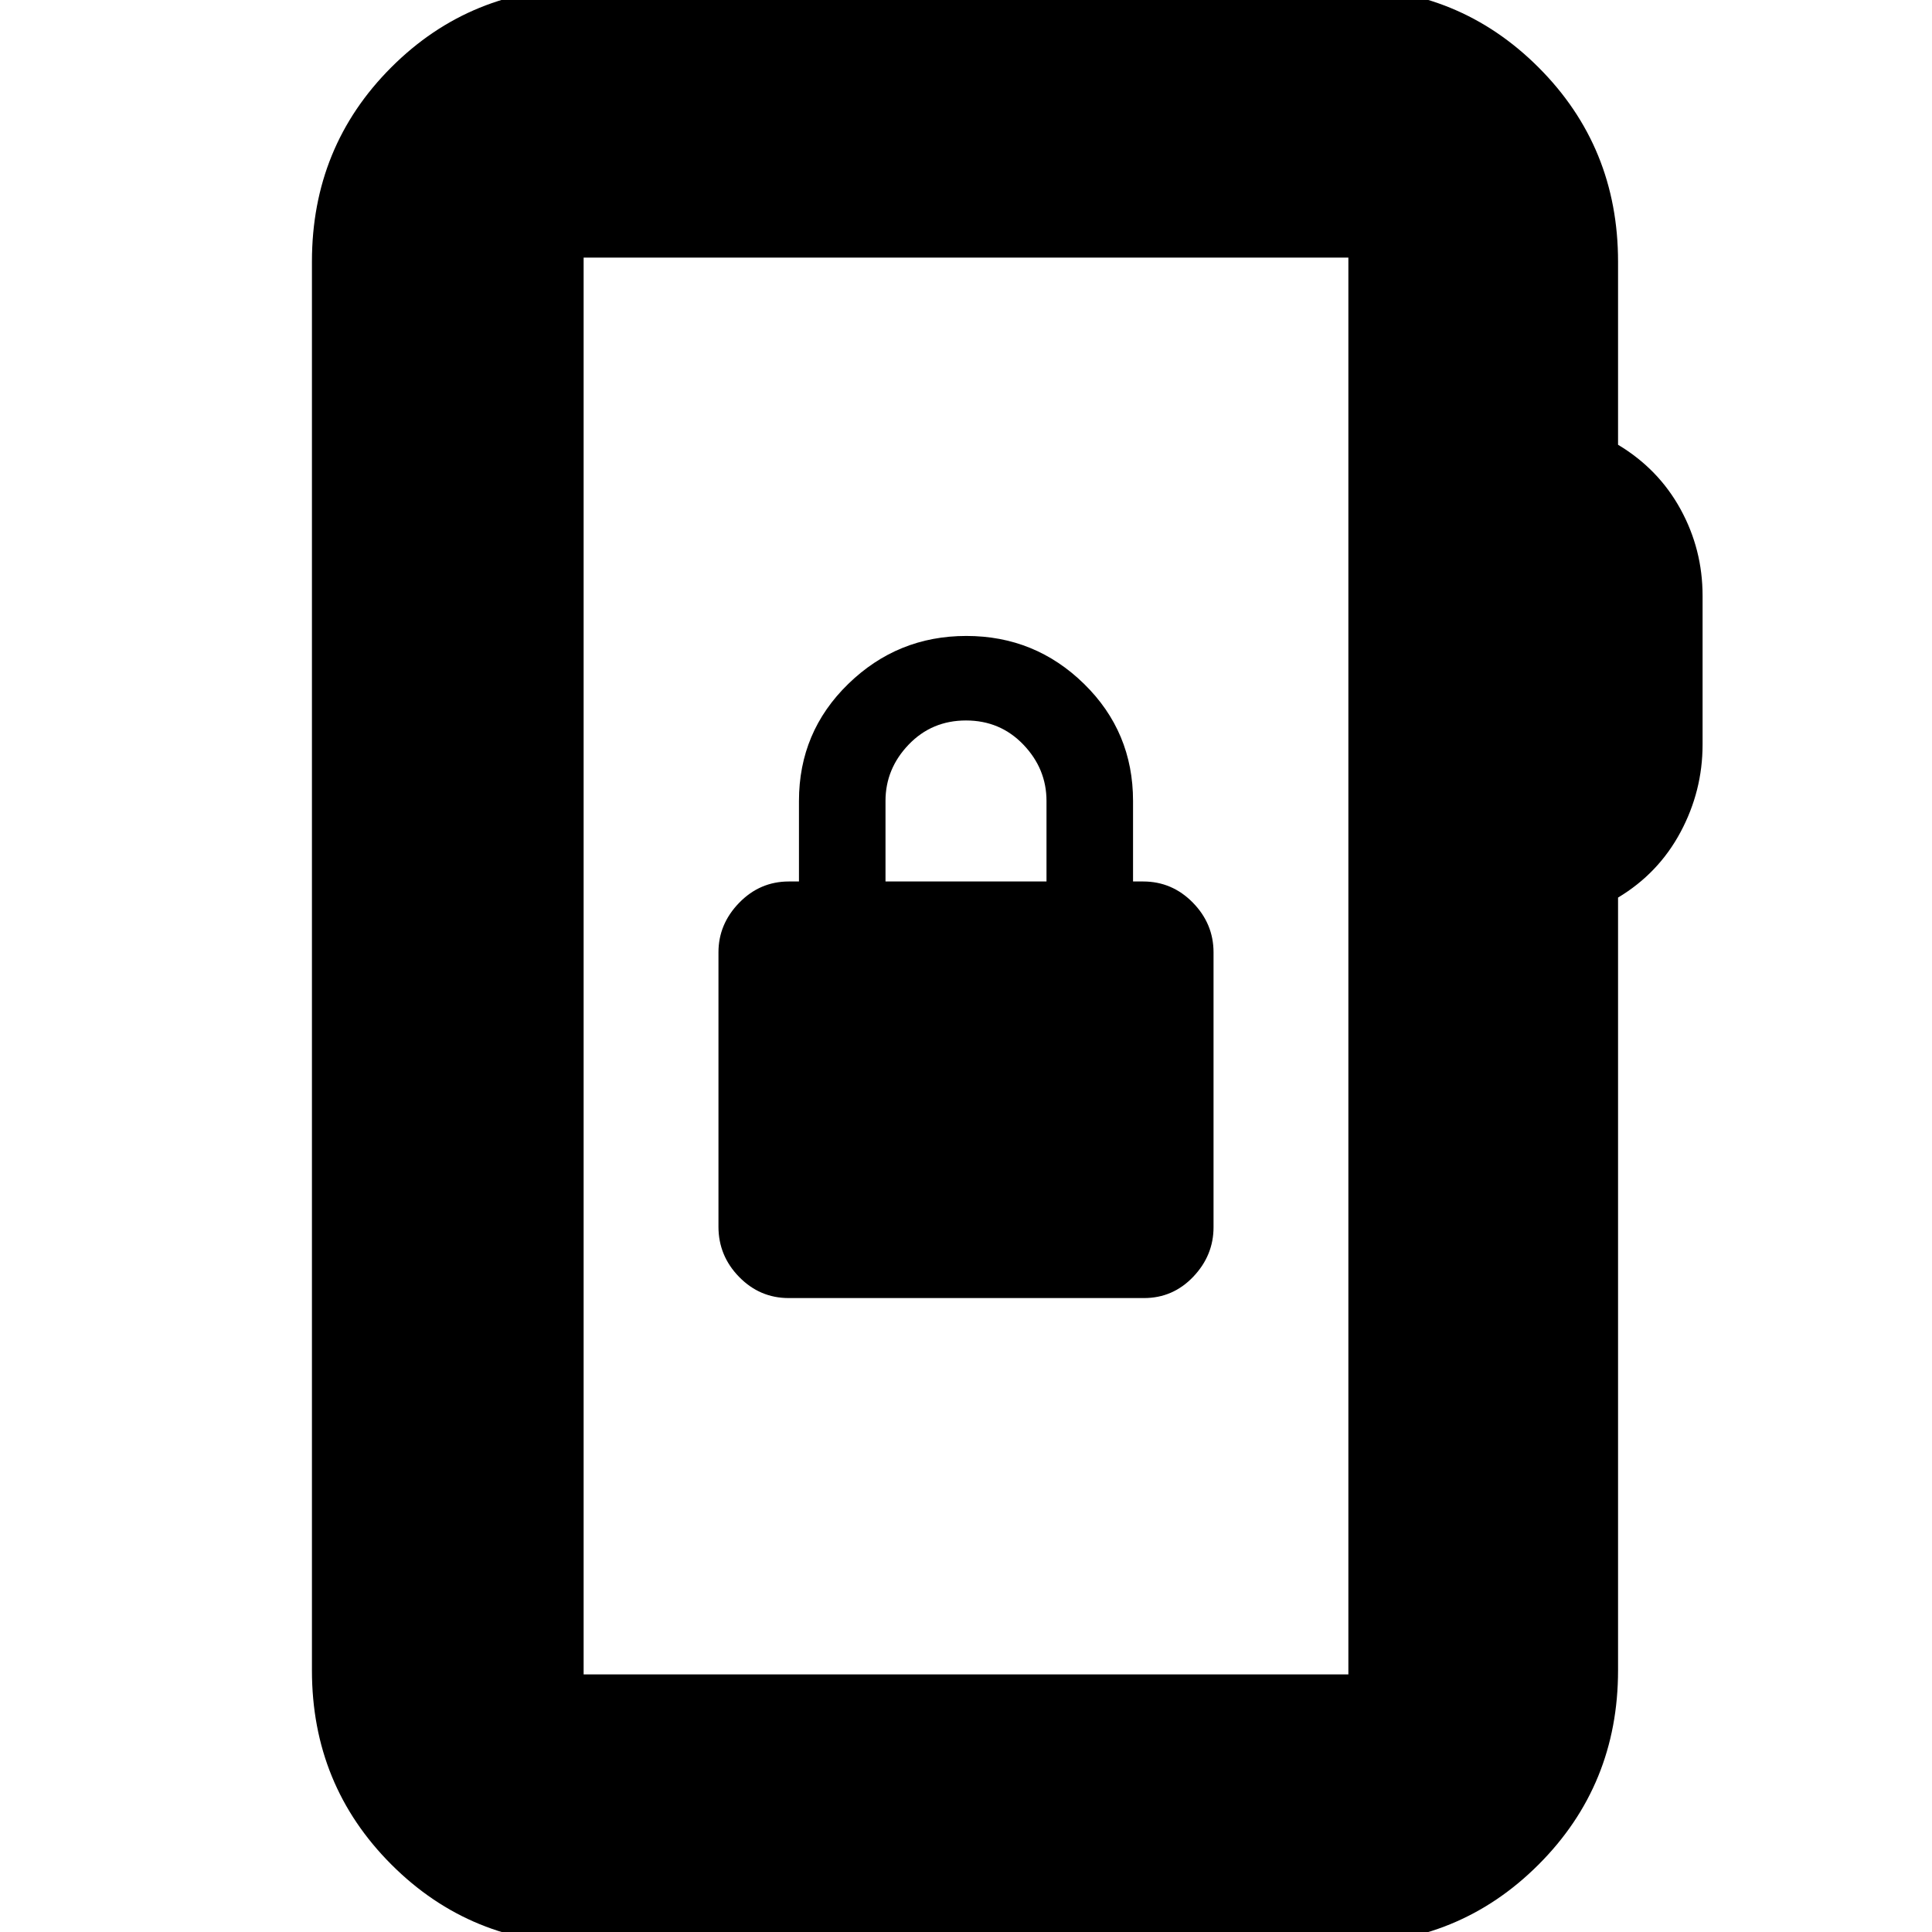 <svg xmlns="http://www.w3.org/2000/svg" height="24" viewBox="0 -960 960 960" width="24"><path d="M291 6q-57 0-96.5-39.5T155-130v-700q0-57.13 39.44-96.56Q233.88-966 291-966h377q57 0 96.5 39.5T804-830v91q20.1 12.05 31.05 32.03Q846-687 846-664v74q0 23-10.95 43.47Q824.1-526.05 804-514v384q0 57-39.5 96.5T668 6H291Zm-1-134h380v-704H290v704Zm0 0v-704 704Zm101.9-187h176.56q14.37 0 24.46-10.59Q603-336.18 603-350.23v-136.52q0-14.25-10.29-24.75Q582.41-522 568-522h-5v-40q0-34.35-24.33-58.17Q514.34-644 480.17-644t-58.67 23.83Q397-596.35 397-562v40h-5q-14.41 0-24.71 10.59Q357-500.82 357-486.79v136.33q0 14.46 10.27 24.96Q377.53-315 391.9-315ZM440-522v-40q0-16 11.5-28t28.5-12q17 0 28.5 12t11.5 28v40h-80Z"/></svg>